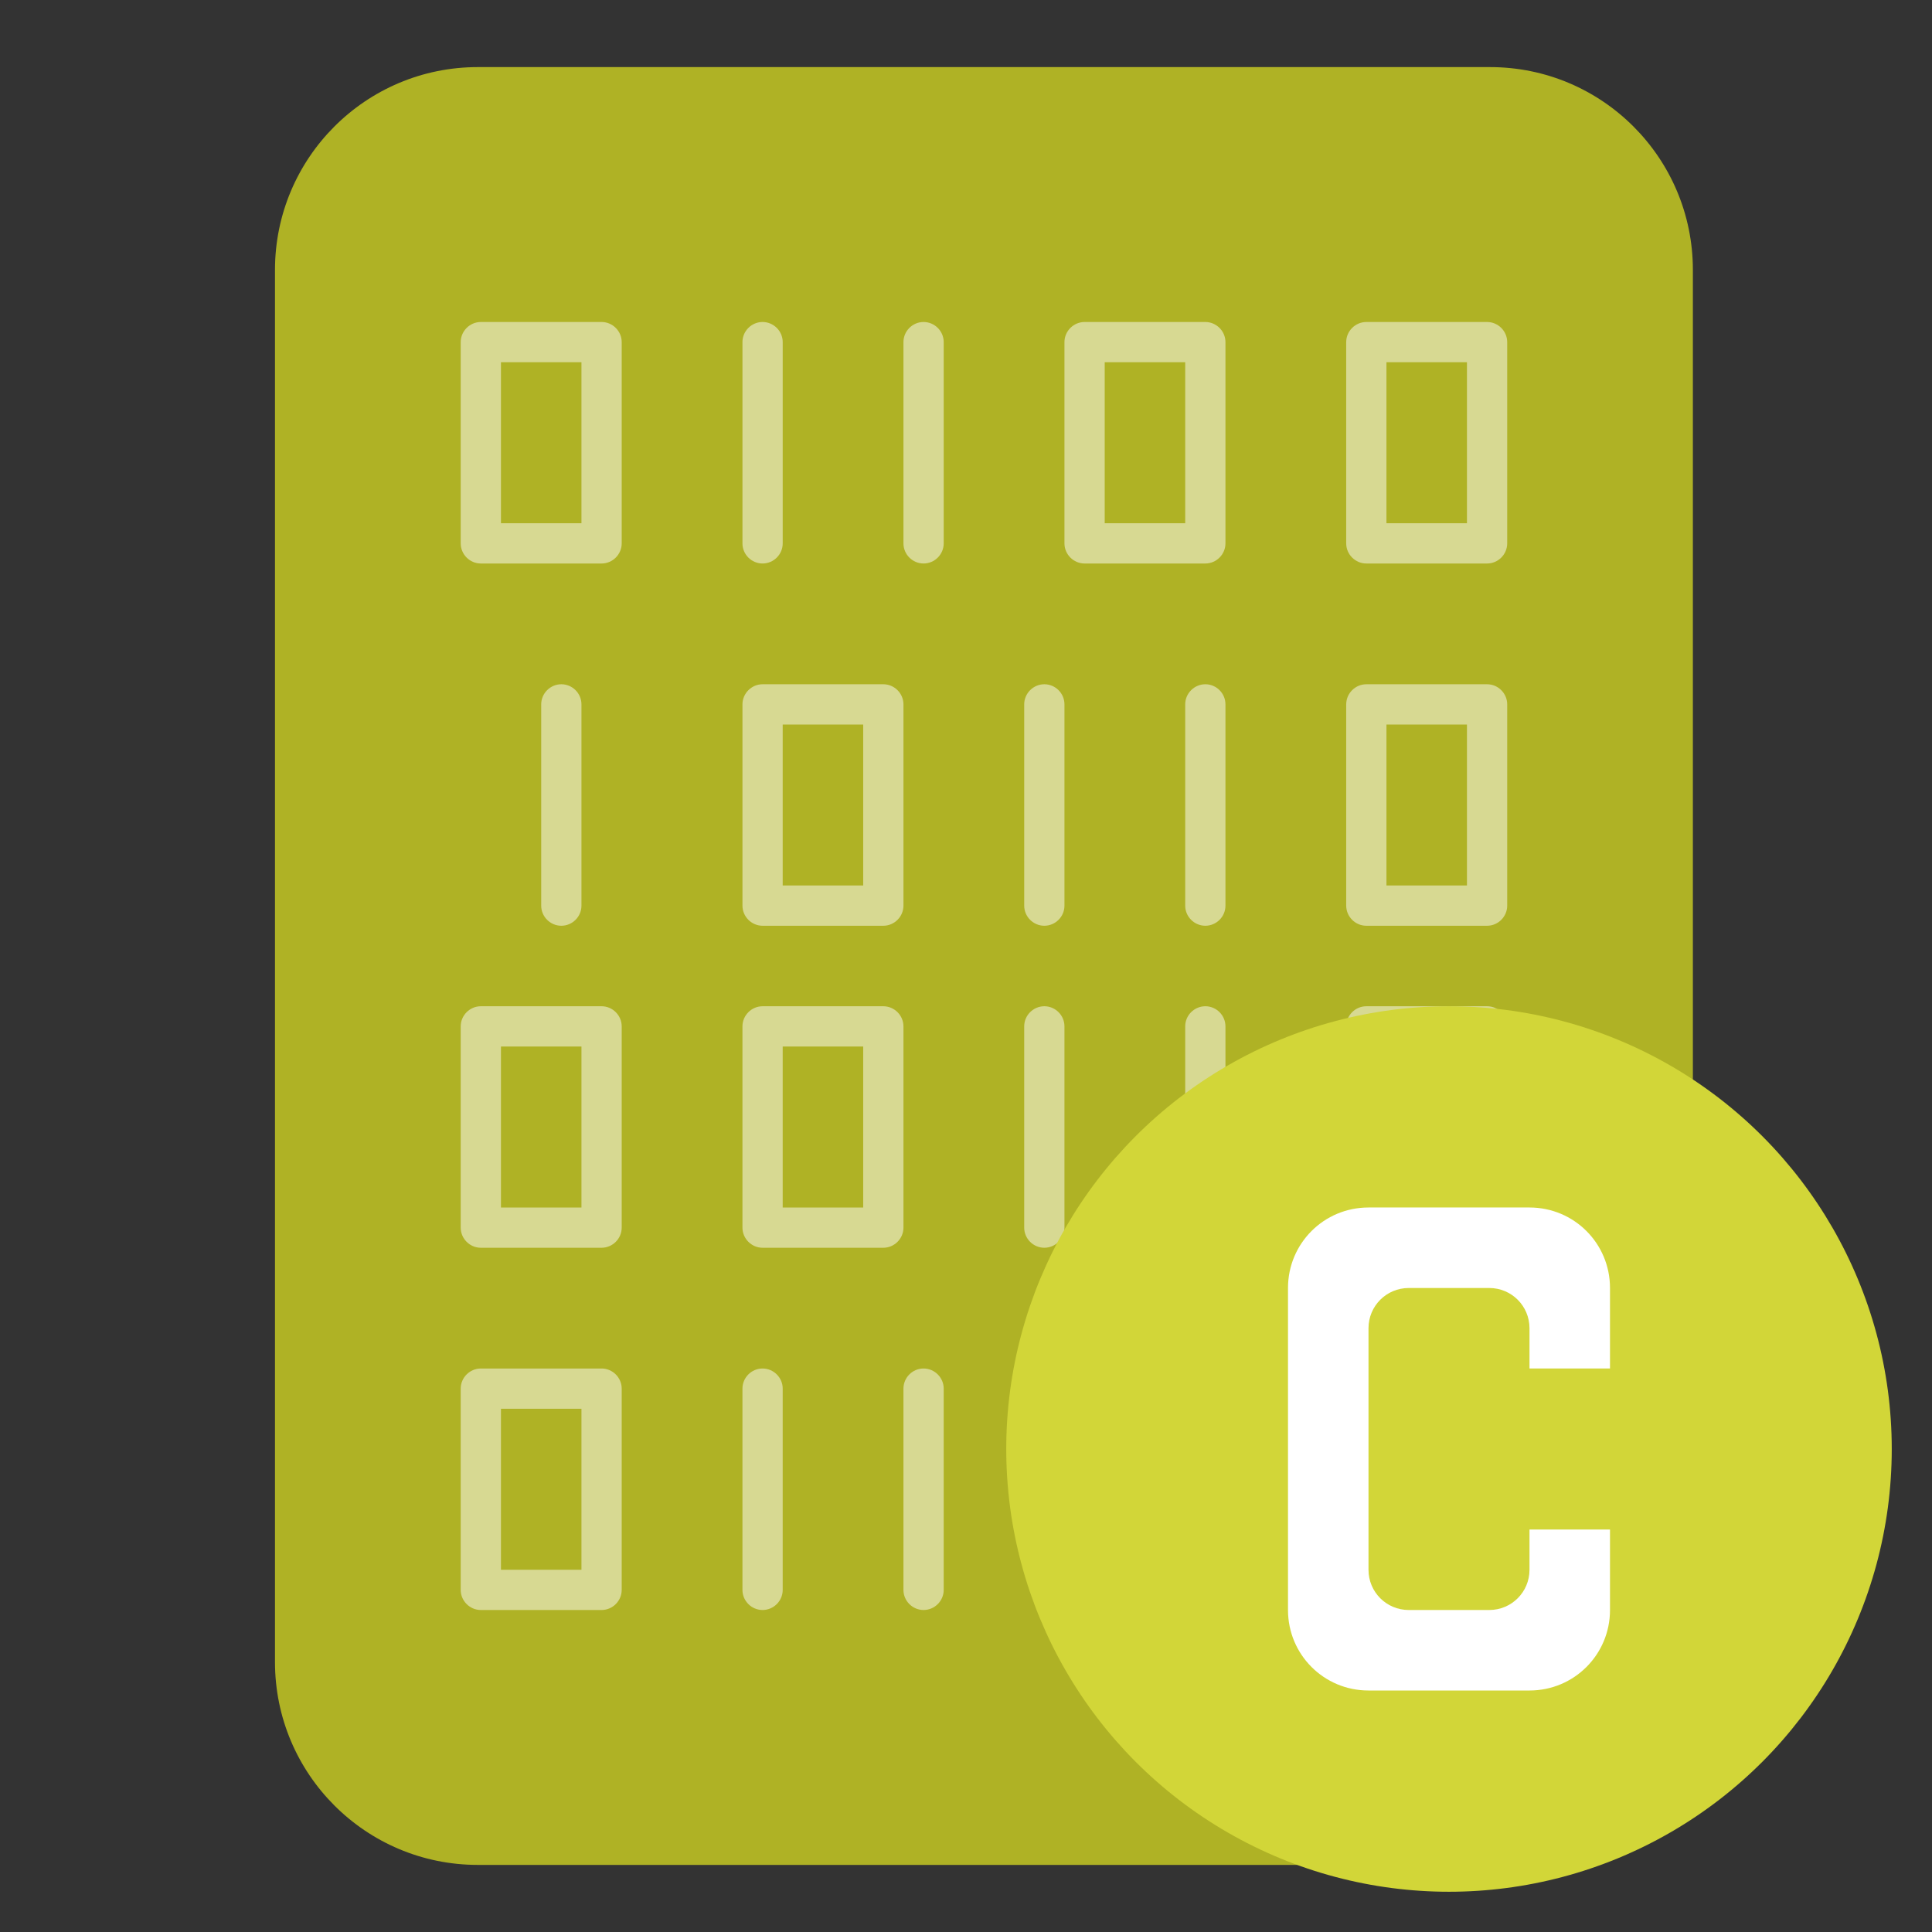 <svg style="clip-rule:evenodd;fill-rule:evenodd;stroke-linejoin:round;stroke-miterlimit:2" version="1.1" viewBox="0 0 48 48" xmlns="http://www.w3.org/2000/svg">
 <rect x="0" y="0" width="48" height="48" fill="#333333" stroke="none"/>
 <path d="m37.02 1.667c2.783 0 5.039 2.257 5.039 5.04v34.586c0 2.783-2.256 5.04-5.039 5.04h-25.149c-2.783 0-5.039-2.257-5.039-5.04v-34.586c0-2.783 2.256-5.04 5.039-5.04h25.149z" style="fill-rule:nonzero;fill:rgb(175,178,37)"/>
 <g transform="translate(.446 -1)">
  <path d="m18.492 35c-0.271 4e-3 -0.492 0.228-0.492 0.499v5.002c0 0.274 0.225 0.499 0.5 0.499 0.274 0 0.5-0.225 0.5-0.499v-5.002c0-0.273-0.226-0.499-0.5-0.499h-8e-3zm4 0c-0.271 4e-3 -0.492 0.228-0.492 0.499v5.002c0 0.274 0.225 0.499 0.5 0.499 0.274 0 0.5-0.225 0.5-0.499v-5.002c0-0.273-0.226-0.499-0.5-0.499h-8e-3zm12 0c-0.271 4e-3 -0.492 0.228-0.492 0.499v5.002c0 0.274 0.225 0.499 0.5 0.499 0.274 0 0.5-0.225 0.5-0.499v-5.002c0-0.273-0.226-0.499-0.5-0.499h-8e-3zm-22.992 0c-0.274 0-0.5 0.226-0.5 0.5v5c0 0.274 0.226 0.5 0.5 0.5h3c0.274 0 0.5-0.226 0.5-0.5v-5c0-0.274-0.226-0.5-0.5-0.5h-3zm15 0c-0.274 0-0.5 0.226-0.5 0.5v5c0 0.274 0.226 0.5 0.5 0.5h3c0.274 0 0.5-0.226 0.5-0.5v-5c0-0.274-0.226-0.5-0.5-0.5h-3zm-14.5 1h2v4h-2v-4zm15 0h2v4h-2v-4zm2.508-10c0.271 4e-3 0.492 0.228 0.492 0.499v5.002c0 0.274-0.225 0.499-0.5 0.499-0.274 0-0.5-0.225-0.5-0.499v-5.002c0-0.274 0.226-0.499 0.5-0.499h8e-3zm-4 0c0.271 4e-3 0.492 0.228 0.492 0.499v5.002c0 0.274-0.225 0.499-0.5 0.499-0.274 0-0.5-0.225-0.5-0.499v-5.002c0-0.274 0.226-0.499 0.5-0.499h8e-3zm10.992 0c0.274 0 0.5 0.226 0.5 0.5v5c0 0.274-0.226 0.5-0.5 0.5h-3c-0.274 0-0.5-0.226-0.5-0.5v-5c0-0.274 0.226-0.5 0.5-0.5h3zm-15 0c0.274 0 0.5 0.226 0.5 0.5v5c0 0.274-0.226 0.5-0.5 0.5h-3c-0.274 0-0.5-0.226-0.5-0.5v-5c0-0.274 0.226-0.5 0.5-0.5h3zm-7 0c0.274 0 0.5 0.226 0.5 0.5v5c0 0.274-0.226 0.5-0.5 0.5h-3c-0.274 0-0.5-0.226-0.5-0.5v-5c0-0.274 0.226-0.5 0.5-0.5h3zm21.5 1h-2v4h2v-4zm-15 0h-2v4h2v-4zm-7 0h-2v4h2v-4zm15.508-9c0.271 4e-3 0.492 0.228 0.492 0.499v5.002c0 0.274-0.225 0.499-0.5 0.499-0.274 0-0.5-0.225-0.5-0.499v-5.002c0-0.273 0.226-0.499 0.5-0.499h8e-3zm-4 0c0.271 4e-3 0.492 0.228 0.492 0.499v5.002c0 0.274-0.225 0.499-0.5 0.499-0.274 0-0.5-0.225-0.5-0.499v-5.002c0-0.273 0.226-0.499 0.5-0.499h8e-3zm-12 0c0.271 4e-3 0.492 0.228 0.492 0.499v5.002c0 0.274-0.225 0.499-0.5 0.499-0.274 0-0.5-0.225-0.5-0.499v-5.002c0-0.273 0.226-0.499 0.5-0.499h8e-3zm22.992 0c0.274 0 0.5 0.226 0.5 0.5v5c0 0.274-0.226 0.5-0.5 0.5h-3c-0.274 0-0.5-0.226-0.5-0.5v-5c0-0.274 0.226-0.5 0.5-0.5h3zm-15 0c0.274 0 0.5 0.226 0.5 0.5v5c0 0.274-0.226 0.5-0.5 0.5h-3c-0.274 0-0.5-0.226-0.5-0.5v-5c0-0.274 0.226-0.5 0.5-0.5h3zm14.5 1h-2v4h2v-4zm-15 0h-2v4h2v-4zm-9.5-10c-0.274 0-0.5 0.226-0.5 0.5v5c0 0.274 0.226 0.5 0.5 0.5h3c0.274 0 0.5-0.226 0.5-0.5v-5c0-0.274-0.226-0.5-0.5-0.5h-3zm6.992 0c-0.271 4e-3 -0.492 0.228-0.492 0.499v5.002c0 0.274 0.225 0.499 0.5 0.499 0.274 0 0.5-0.225 0.5-0.499v-5.002c0-0.274-0.226-0.499-0.5-0.499h-8e-3zm4 0c-0.271 4e-3 -0.492 0.228-0.492 0.499v5.002c0 0.274 0.225 0.499 0.5 0.499 0.274 0 0.5-0.225 0.5-0.499v-5.002c0-0.274-0.226-0.499-0.5-0.499h-8e-3zm4.008 0c-0.274 0-0.5 0.226-0.5 0.5v5c0 0.274 0.226 0.5 0.5 0.5h3c0.274 0 0.5-0.226 0.5-0.5v-5c0-0.274-0.226-0.5-0.5-0.5h-3zm7 0c-0.274 0-0.5 0.226-0.5 0.5v5c0 0.274 0.226 0.5 0.5 0.5h3c0.274 0 0.5-0.226 0.5-0.5v-5c0-0.274-0.226-0.5-0.5-0.5h-3zm-21.5 1h2v4h-2v-4zm15 0h2v4h-2v-4zm7 0h2v4h-2v-4z" style="fill-opacity:.5;fill-rule:nonzero;fill:white"/>
 </g>
 <circle cx="36" cy="36" r="11" style="fill:rgb(210,214,56)"/>
 <path d="m34 30c-1.108 0-2 0.892-2 2v8c0 1.108 0.892 2 2 2h4c1.108 0 2-0.892 2-2v-2h-2v1c0 0.554-0.446 1-1 1h-2c-0.554 0-1-0.446-1-1v-6c0-0.554 0.446-1 1-1h2c0.554 0 1 0.446 1 1v1h2v-2c0-1.108-0.892-2-2-2h-4z" style="fill-rule:nonzero;fill:white"/>
</svg>

